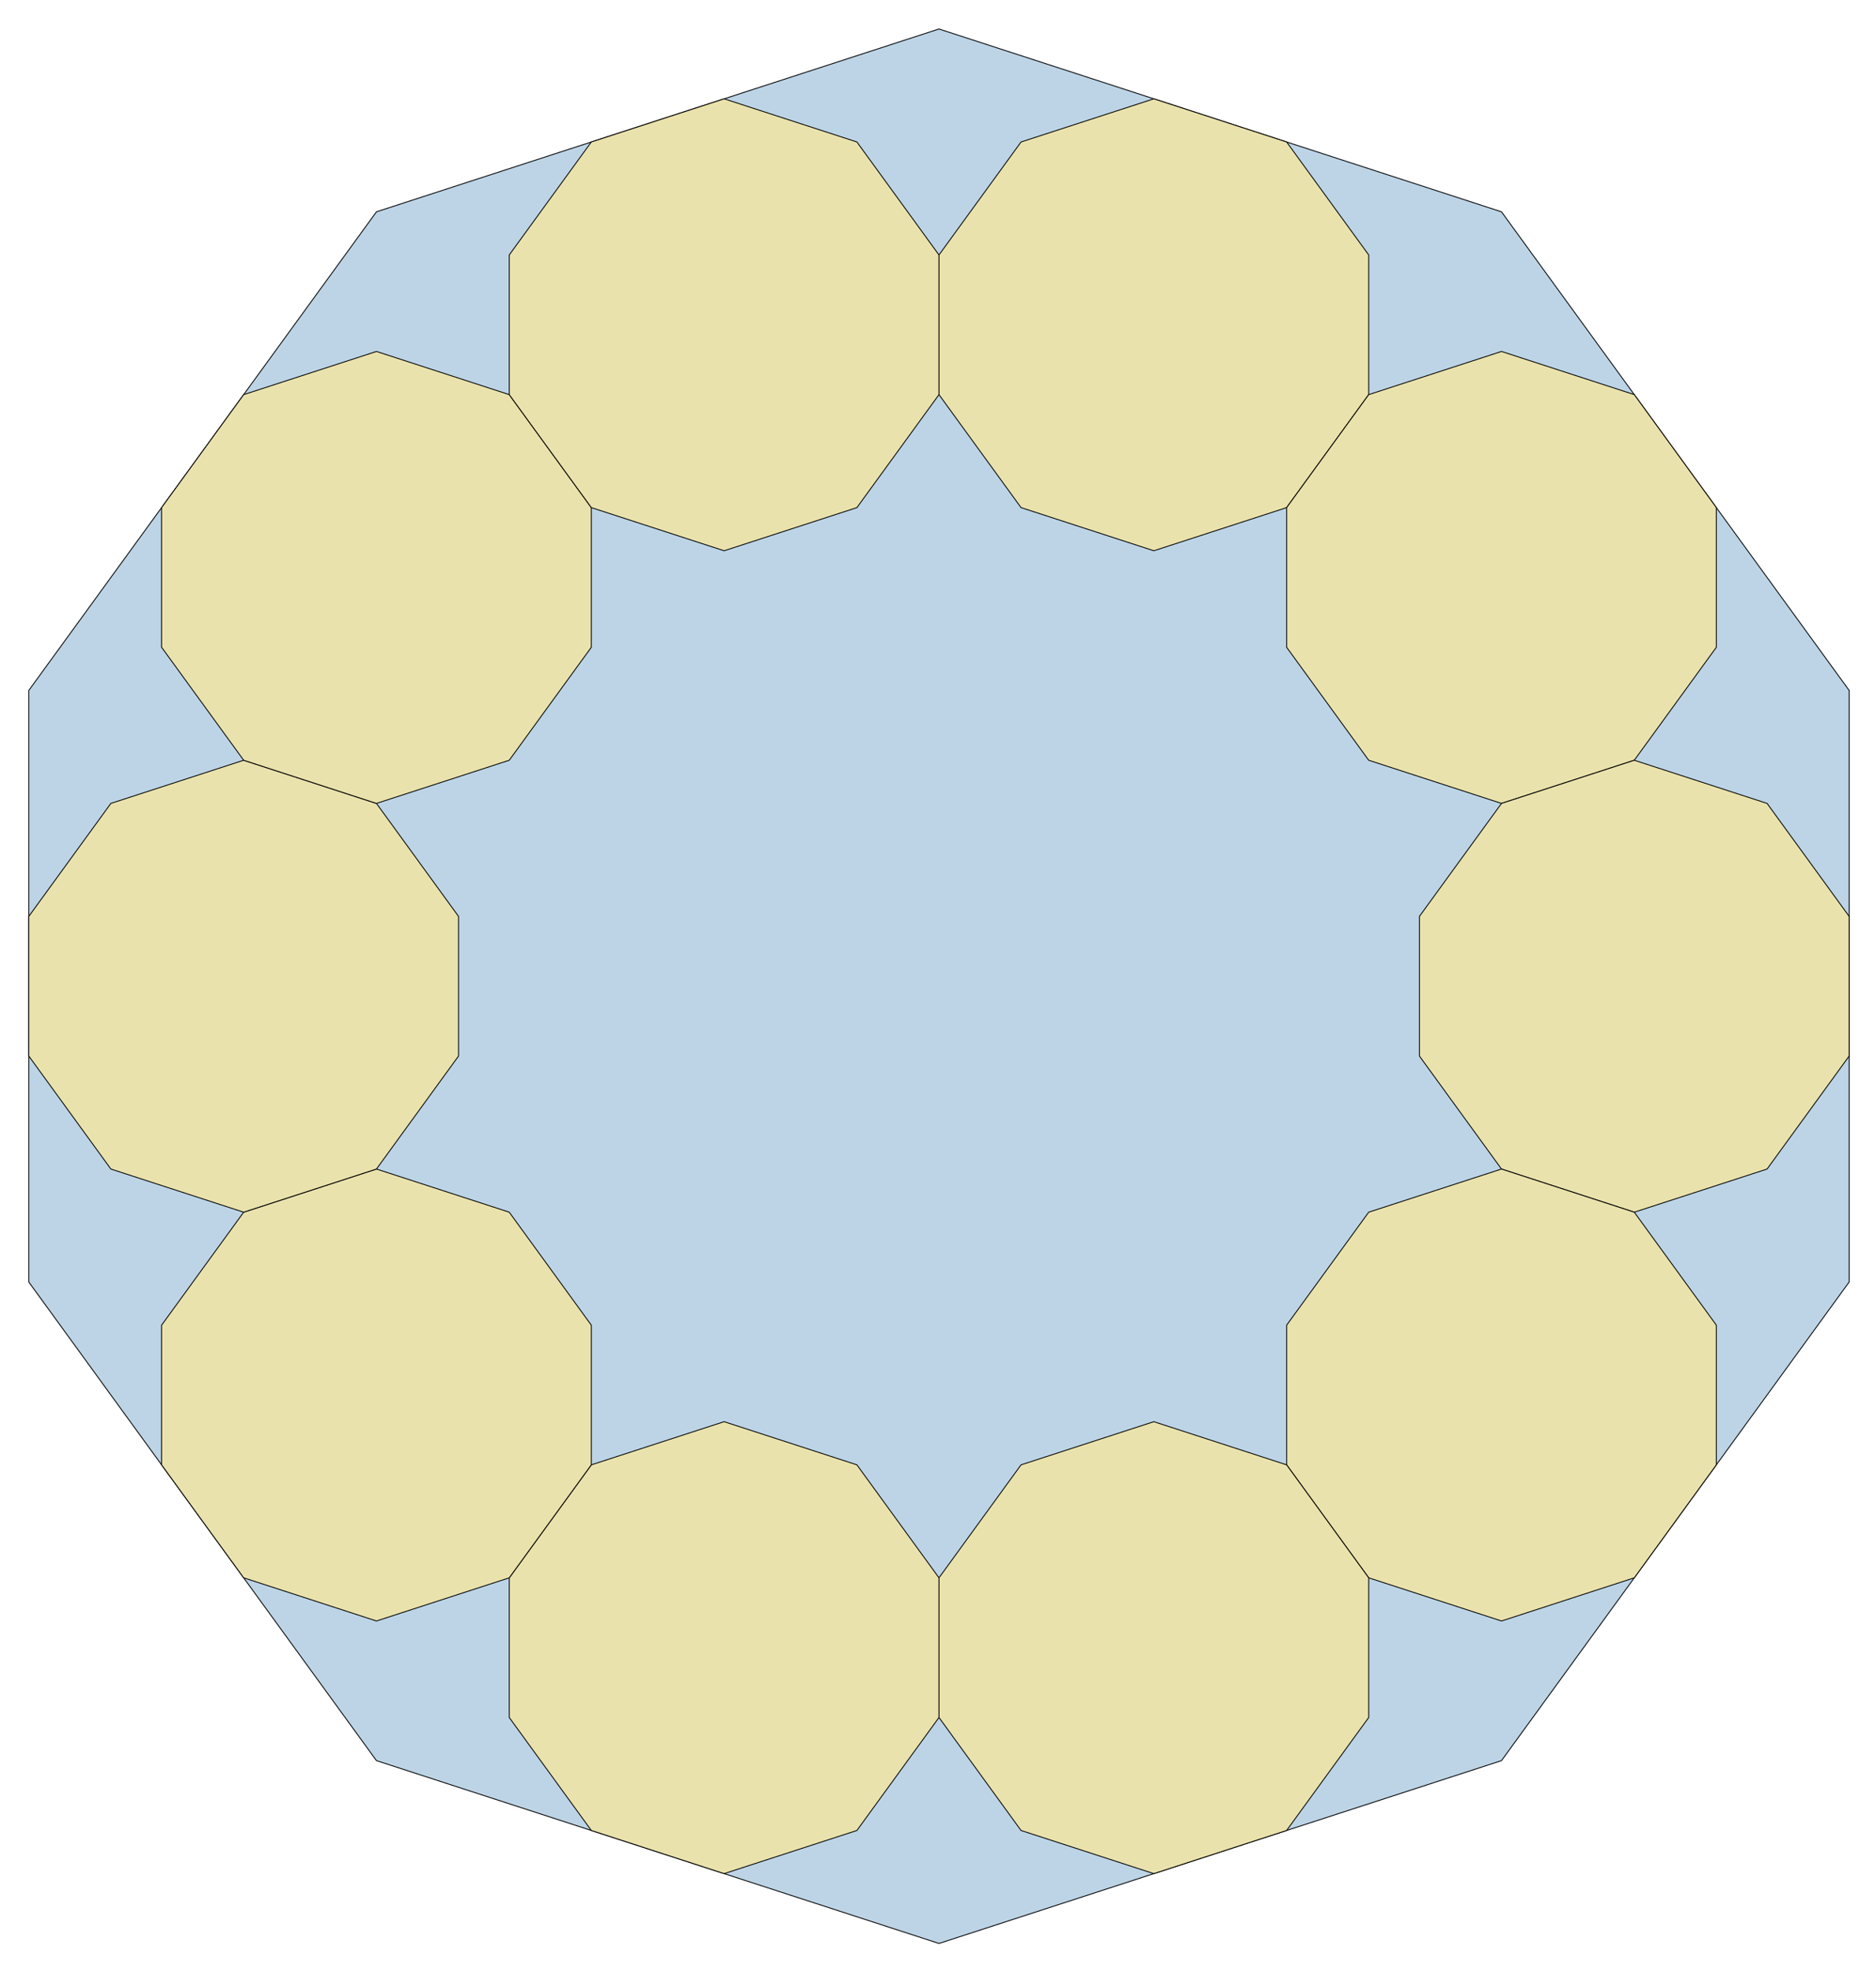 <?xml version="1.0" encoding="utf-8" standalone="no"?>
<!DOCTYPE svg PUBLIC "-//W3C//DTD SVG 1.1//EN"
  "http://www.w3.org/Graphics/SVG/1.1/DTD/svg11.dtd">
<!-- Created with matplotlib (http://matplotlib.org/) -->
<svg height="564pt" version="1.1" viewBox="0 0 537 564" width="537pt" xmlns="http://www.w3.org/2000/svg" xmlns:xlink="http://www.w3.org/1999/xlink">
 <defs>
  <style type="text/css">
*{stroke-linecap:butt;stroke-linejoin:round;}
  </style>
 </defs>
 <g id="figure_1">
  <g id="patch_1">
   <path d="
M0 564.48
L537.557 564.48
L537.557 0
L0 0
z
" style="fill:none;"/>
  </g>
  <g id="axes_1">
   <g id="patch_2">
    <path clip-path="url(#p26abfc3274)" d="
M268.779 8.297
L107.759 60.615
L8.243 197.587
L8.243 366.893
L107.759 503.865
L268.779 556.183
L429.798 503.865
L529.314 366.893
L529.314 197.587
L429.798 60.615
z
" style="fill:#bcd4e6;stroke:#000000;stroke-width:0.25;"/>
   </g>
   <g id="patch_3">
    <path clip-path="url(#p26abfc3274)" d="
M330.283 28.281
L292.271 40.632
L268.779 72.966
L268.779 112.934
L292.271 145.268
L330.283 157.619
L368.294 145.268
L391.787 112.934
L391.787 72.966
L368.294 40.632
z
" style="fill:#eae2ac;stroke:#000000;stroke-width:0.25;"/>
   </g>
   <g id="patch_4">
    <path clip-path="url(#p26abfc3274)" d="
M429.798 100.583
L391.787 112.934
L368.294 145.268
L368.294 185.236
L391.787 217.571
L429.798 229.922
L467.81 217.571
L491.302 185.236
L491.302 145.268
L467.81 112.934
z
" style="fill:#eae2ac;stroke:#000000;stroke-width:0.25;"/>
   </g>
   <g id="patch_5">
    <path clip-path="url(#p26abfc3274)" d="
M467.81 217.571
L429.798 229.922
L406.306 262.256
L406.306 302.224
L429.798 334.558
L467.81 346.909
L505.822 334.558
L529.314 302.224
L529.314 262.256
L505.822 229.922
z
" style="fill:#eae2ac;stroke:#000000;stroke-width:0.25;"/>
   </g>
   <g id="patch_6">
    <path clip-path="url(#p26abfc3274)" d="
M429.798 334.558
L391.787 346.909
L368.294 379.244
L368.294 419.212
L391.787 451.546
L429.798 463.897
L467.81 451.546
L491.302 419.212
L491.302 379.244
L467.81 346.909
z
" style="fill:#eae2ac;stroke:#000000;stroke-width:0.25;"/>
   </g>
   <g id="patch_7">
    <path clip-path="url(#p26abfc3274)" d="
M330.283 406.861
L292.271 419.212
L268.779 451.546
L268.779 491.514
L292.271 523.849
L330.283 536.199
L368.294 523.849
L391.787 491.514
L391.787 451.546
L368.294 419.212
z
" style="fill:#eae2ac;stroke:#000000;stroke-width:0.25;"/>
   </g>
   <g id="patch_8">
    <path clip-path="url(#p26abfc3274)" d="
M207.275 406.861
L169.263 419.212
L145.77 451.546
L145.77 491.514
L169.263 523.849
L207.275 536.199
L245.286 523.849
L268.779 491.514
L268.779 451.546
L245.286 419.212
z
" style="fill:#eae2ac;stroke:#000000;stroke-width:0.25;"/>
   </g>
   <g id="patch_9">
    <path clip-path="url(#p26abfc3274)" d="
M107.759 334.558
L69.747 346.909
L46.255 379.244
L46.255 419.212
L69.747 451.546
L107.759 463.897
L145.77 451.546
L169.263 419.212
L169.263 379.244
L145.77 346.909
z
" style="fill:#eae2ac;stroke:#000000;stroke-width:0.25;"/>
   </g>
   <g id="patch_10">
    <path clip-path="url(#p26abfc3274)" d="
M69.747 217.571
L31.736 229.922
L8.243 262.256
L8.243 302.224
L31.736 334.558
L69.747 346.909
L107.759 334.558
L131.251 302.224
L131.251 262.256
L107.759 229.922
z
" style="fill:#eae2ac;stroke:#000000;stroke-width:0.25;"/>
   </g>
   <g id="patch_11">
    <path clip-path="url(#p26abfc3274)" d="
M107.759 100.583
L69.747 112.934
L46.255 145.268
L46.255 185.236
L69.747 217.571
L107.759 229.922
L145.77 217.571
L169.263 185.236
L169.263 145.268
L145.77 112.934
z
" style="fill:#eae2ac;stroke:#000000;stroke-width:0.25;"/>
   </g>
   <g id="patch_12">
    <path clip-path="url(#p26abfc3274)" d="
M207.275 28.281
L169.263 40.632
L145.77 72.966
L145.77 112.934
L169.263 145.268
L207.275 157.619
L245.286 145.268
L268.779 112.934
L268.779 72.966
L245.286 40.632
z
" style="fill:#eae2ac;stroke:#000000;stroke-width:0.25;"/>
   </g>
   <g id="matplotlib.axis_1"/>
   <g id="matplotlib.axis_2"/>
  </g>
 </g>
 <defs>
  <clipPath id="p26abfc3274">
   <rect height="550.08" width="523.157" x="7.2" y="7.2"/>
  </clipPath>
 </defs>
</svg>
